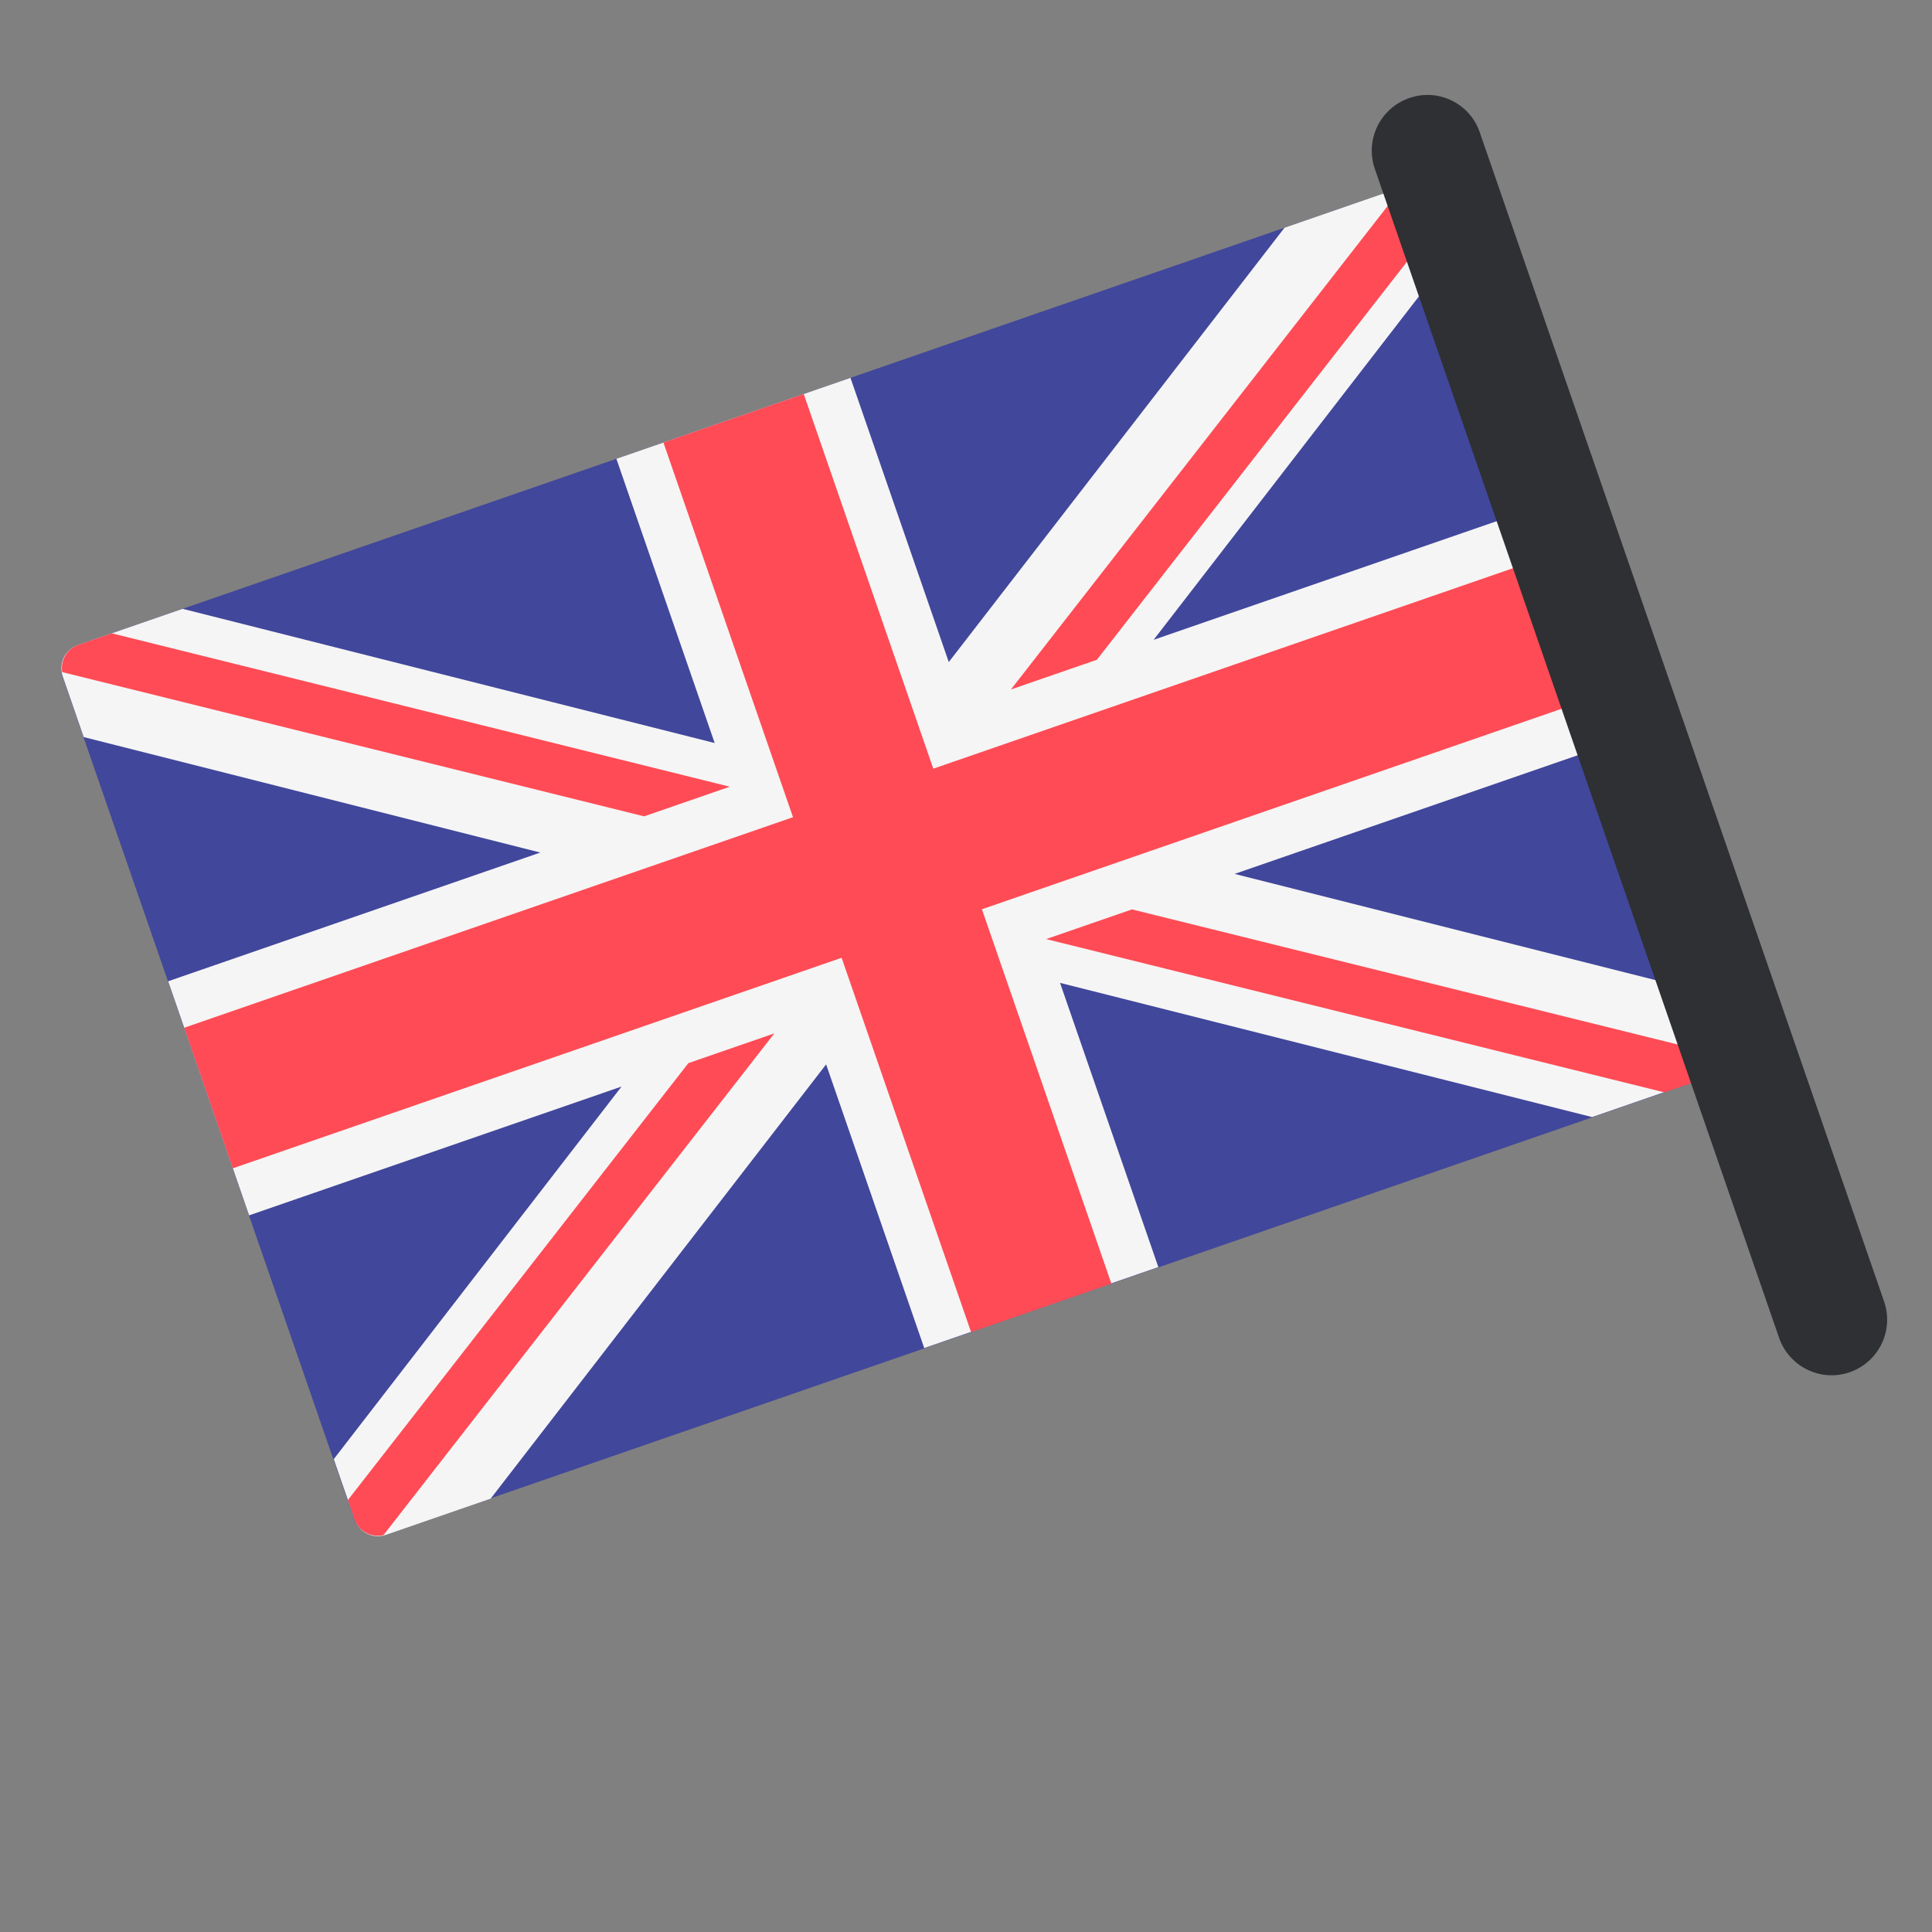 <svg width="205" height="205" viewBox="0 0 205 205" fill="none" xmlns="http://www.w3.org/2000/svg">
<rect x="0" y="0" width="205" height="205" fill="#808080" stroke="none"/>
<g clip-path="url(#clip0_20_254)">
<path d="M40.971 162.819L180.026 114.728C181.422 114.245 182.161 112.725 181.678 111.329L150.778 21.984C150.295 20.587 148.776 19.849 147.379 20.331L8.295 68.432C6.899 68.915 6.16 70.435 6.643 71.831L37.553 161.206C38.055 162.563 39.575 163.302 40.971 162.819Z" fill="#41479B"/>
<path d="M6.652 71.762C6.18 70.395 6.899 68.915 8.266 68.443L19.378 64.6L75.833 78.841L65.403 48.682L90.242 40.092L100.672 70.25L136.297 24.164L147.409 20.321C148.776 19.849 150.255 20.568 150.728 21.934L152.948 28.352L122.41 67.888L161.898 54.232L170.488 79.071L131.001 92.728L179.439 104.951L181.658 111.369C182.131 112.736 181.412 114.215 180.045 114.688L168.933 118.531L112.478 104.29L122.908 134.448L98.068 143.039L87.659 112.94L52.064 159.015L40.952 162.859C39.585 163.331 38.105 162.612 37.633 161.245L35.413 154.827L65.951 115.291L26.433 128.958L17.843 104.119L57.331 90.462L8.882 78.209L6.652 71.762Z" fill="#F5F5F5"/>
<path d="M19.549 109.051L84.144 86.711L70.395 46.956L85.281 41.808L99.03 81.563L163.624 59.224L168.783 74.139L104.188 96.479L117.927 136.204L103.041 141.352L89.302 101.627L24.707 123.966L19.549 109.051Z" fill="#FF4B55"/>
<path d="M120.166 96.508L181.722 111.746C181.955 112.996 181.303 114.286 180.026 114.728L176.609 115.91L111.004 99.644L120.156 96.479L120.166 96.508Z" fill="#FF4B55"/>
<path d="M73.042 112.806L82.164 109.651L40.694 162.881C39.405 163.194 38.064 162.493 37.623 161.216L36.914 159.165L73.042 112.806Z" fill="#FF4B55"/>
<path d="M151.684 24.698L116.389 70.004L107.267 73.159L148.531 20.199C149.527 20.288 150.419 20.944 150.768 21.954C150.738 21.964 151.684 24.698 151.684 24.698Z" fill="#FF4B55"/>
<path d="M68.344 86.62L6.598 71.315C6.405 70.084 7.077 68.854 8.295 68.432L11.861 67.199L77.436 83.476L68.344 86.62Z" fill="#FF4B55"/>
<path d="M196.26 145.606C199.35 144.538 200.983 141.179 199.914 138.089L157.003 14.009C155.954 10.979 152.625 9.336 149.565 10.394L149.535 10.405C146.445 11.473 144.812 14.832 145.881 17.922L188.772 141.942C189.841 145.032 193.2 146.665 196.26 145.606Z" fill="#2E3033"/>
</g>
<defs>
<clipPath id="clip0_20_254">
<rect width="161" height="161" fill="white" transform="matrix(-0.945 0.327 0.327 0.945 152.157 0)"/>
</clipPath>
</defs>
</svg>
